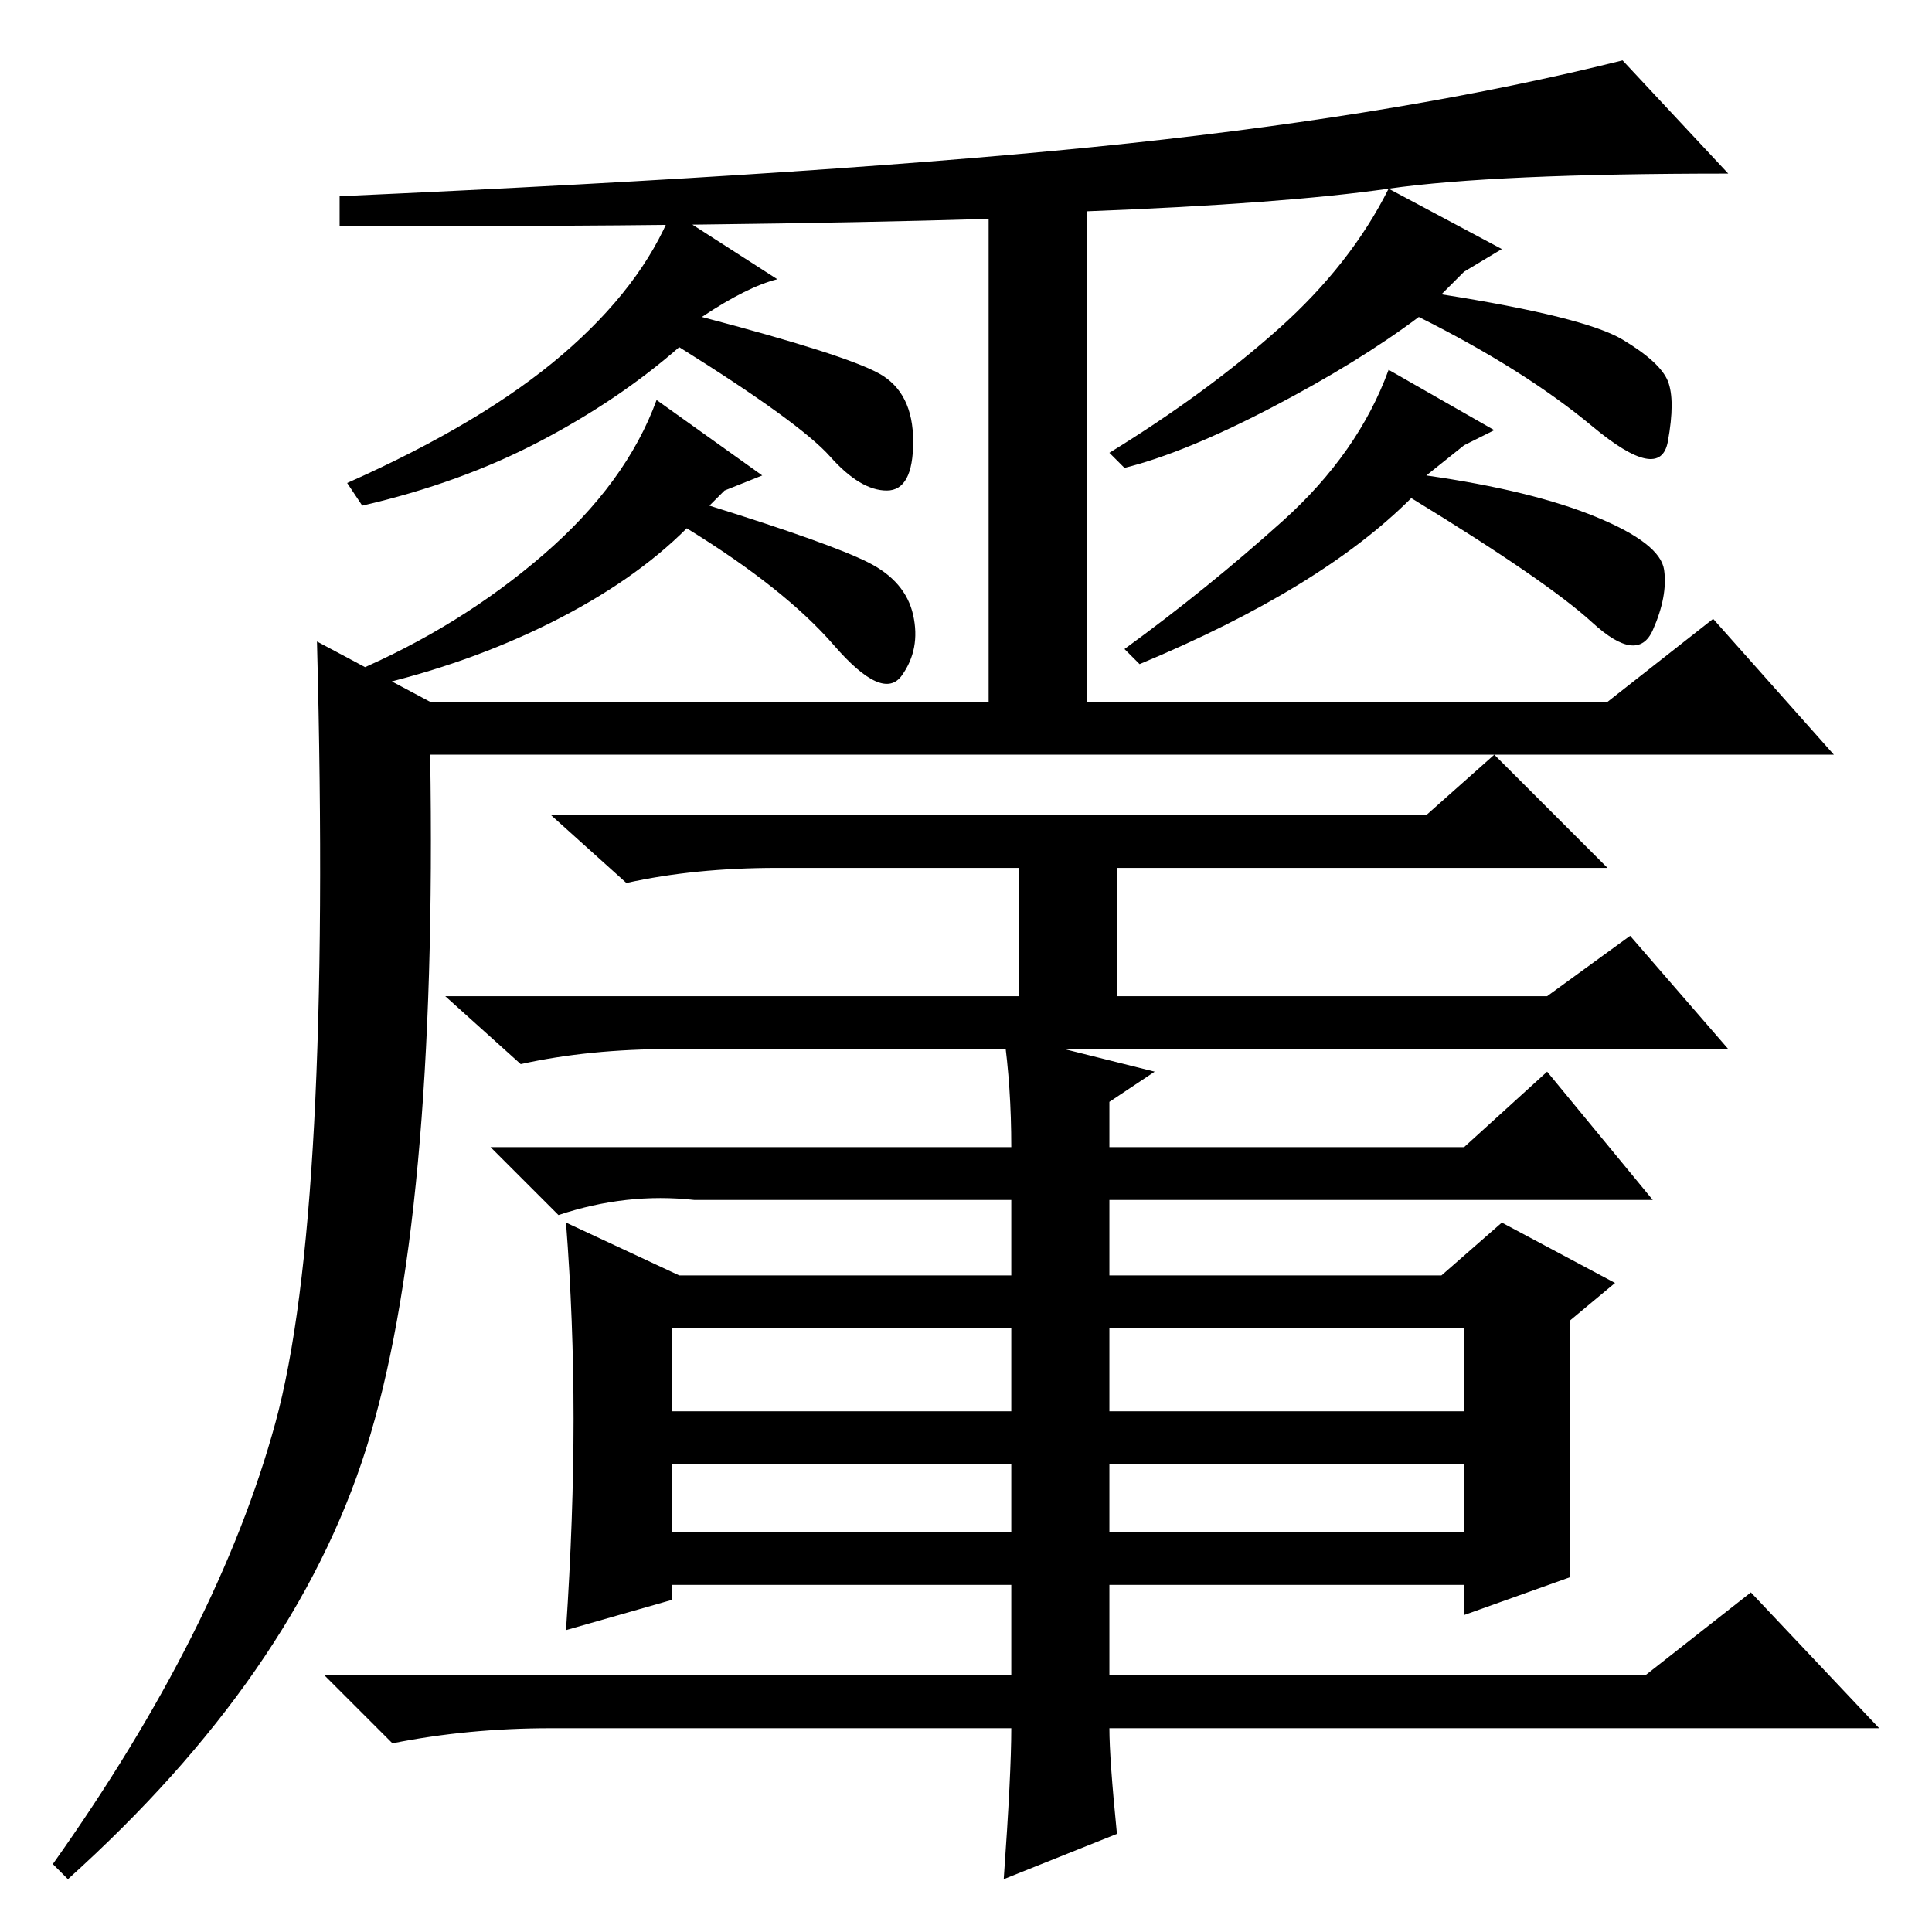 <?xml version="1.0" standalone="no"?>
<!DOCTYPE svg PUBLIC "-//W3C//DTD SVG 1.1//EN" "http://www.w3.org/Graphics/SVG/1.1/DTD/svg11.dtd" >
<svg xmlns="http://www.w3.org/2000/svg" xmlns:xlink="http://www.w3.org/1999/xlink" version="1.1" viewBox="0 -36 256 256">
  <g transform="matrix(1 0 0 -1 0 220)">
   <path fill="currentColor"
d="M144 161h-13v66q-33 -1 -86 -1v4q67 3 104.5 7t65.5 11l14 -15q-31 0 -45 -2t-40 -3v-67zM103 219q-4 -1 -10 -5q19 -5 23.5 -7.5t4.5 -9t-3.5 -6.5t-7.5 4.5t-20 14.5q-8 -7 -18.5 -12.5t-23.5 -8.5l-2 3q18 8 28.5 17t14.5 19zM199 223l-5 -3l-3 -3q19 -3 24 -6t6 -5.5
t0 -8t-10 2t-23 14.5q-8 -6 -19.5 -12t-19.5 -8l-2 2q13 8 22.5 16.5t14.5 18.5zM101 193l-5 -2l-2 -2q16 -5 21 -7.5t6 -7t-1.5 -8t-9 4t-19.5 15.5q-7 -7 -18 -12.5t-24 -8.5l-2 2q14 6 25 15.5t15 20.5zM198 199l-4 -2l-5 -4q14 -2 22.5 -5.5t9 -7t-1.5 -8t-8 1t-24 16.5
q-12 -12 -36 -22l-2 2q11 8 21 17t14 20zM57 163h156l14 11l16 -18h-186q1 -62 -8.5 -92t-39.5 -57l-2 2q22 31 29.5 58.5t5.5 103.5zM89 69h45v11h-45v-11zM147 69h47v11h-47v-11zM89 53h45v9h-45v-9zM147 53h47v9h-47v-9zM153 114l-6 -4v-6h47l11 10l14 -17h-72v-10h44
l8 7l15 -8l-6 -5v-34l-14 -5v4h-47v-12h71l14 11l17 -18h-102q0 -4 1 -14l-15 -6q1 14 1 20h-61q-11 0 -21 -2l-9 9h91v12h-45v-2l-14 -4q1 15 1 28t-1 26l15 -7h44v10h-42q-9 1 -18 -2l-9 9h69q0 8 -1 15zM189 148l9 8l15 -15h-65v-17h57l11 8l13 -15h-140q-11 0 -20 -2
l-10 9h76v17h-32q-11 0 -20 -2l-10 9h116z" />
  </g>

</svg>
